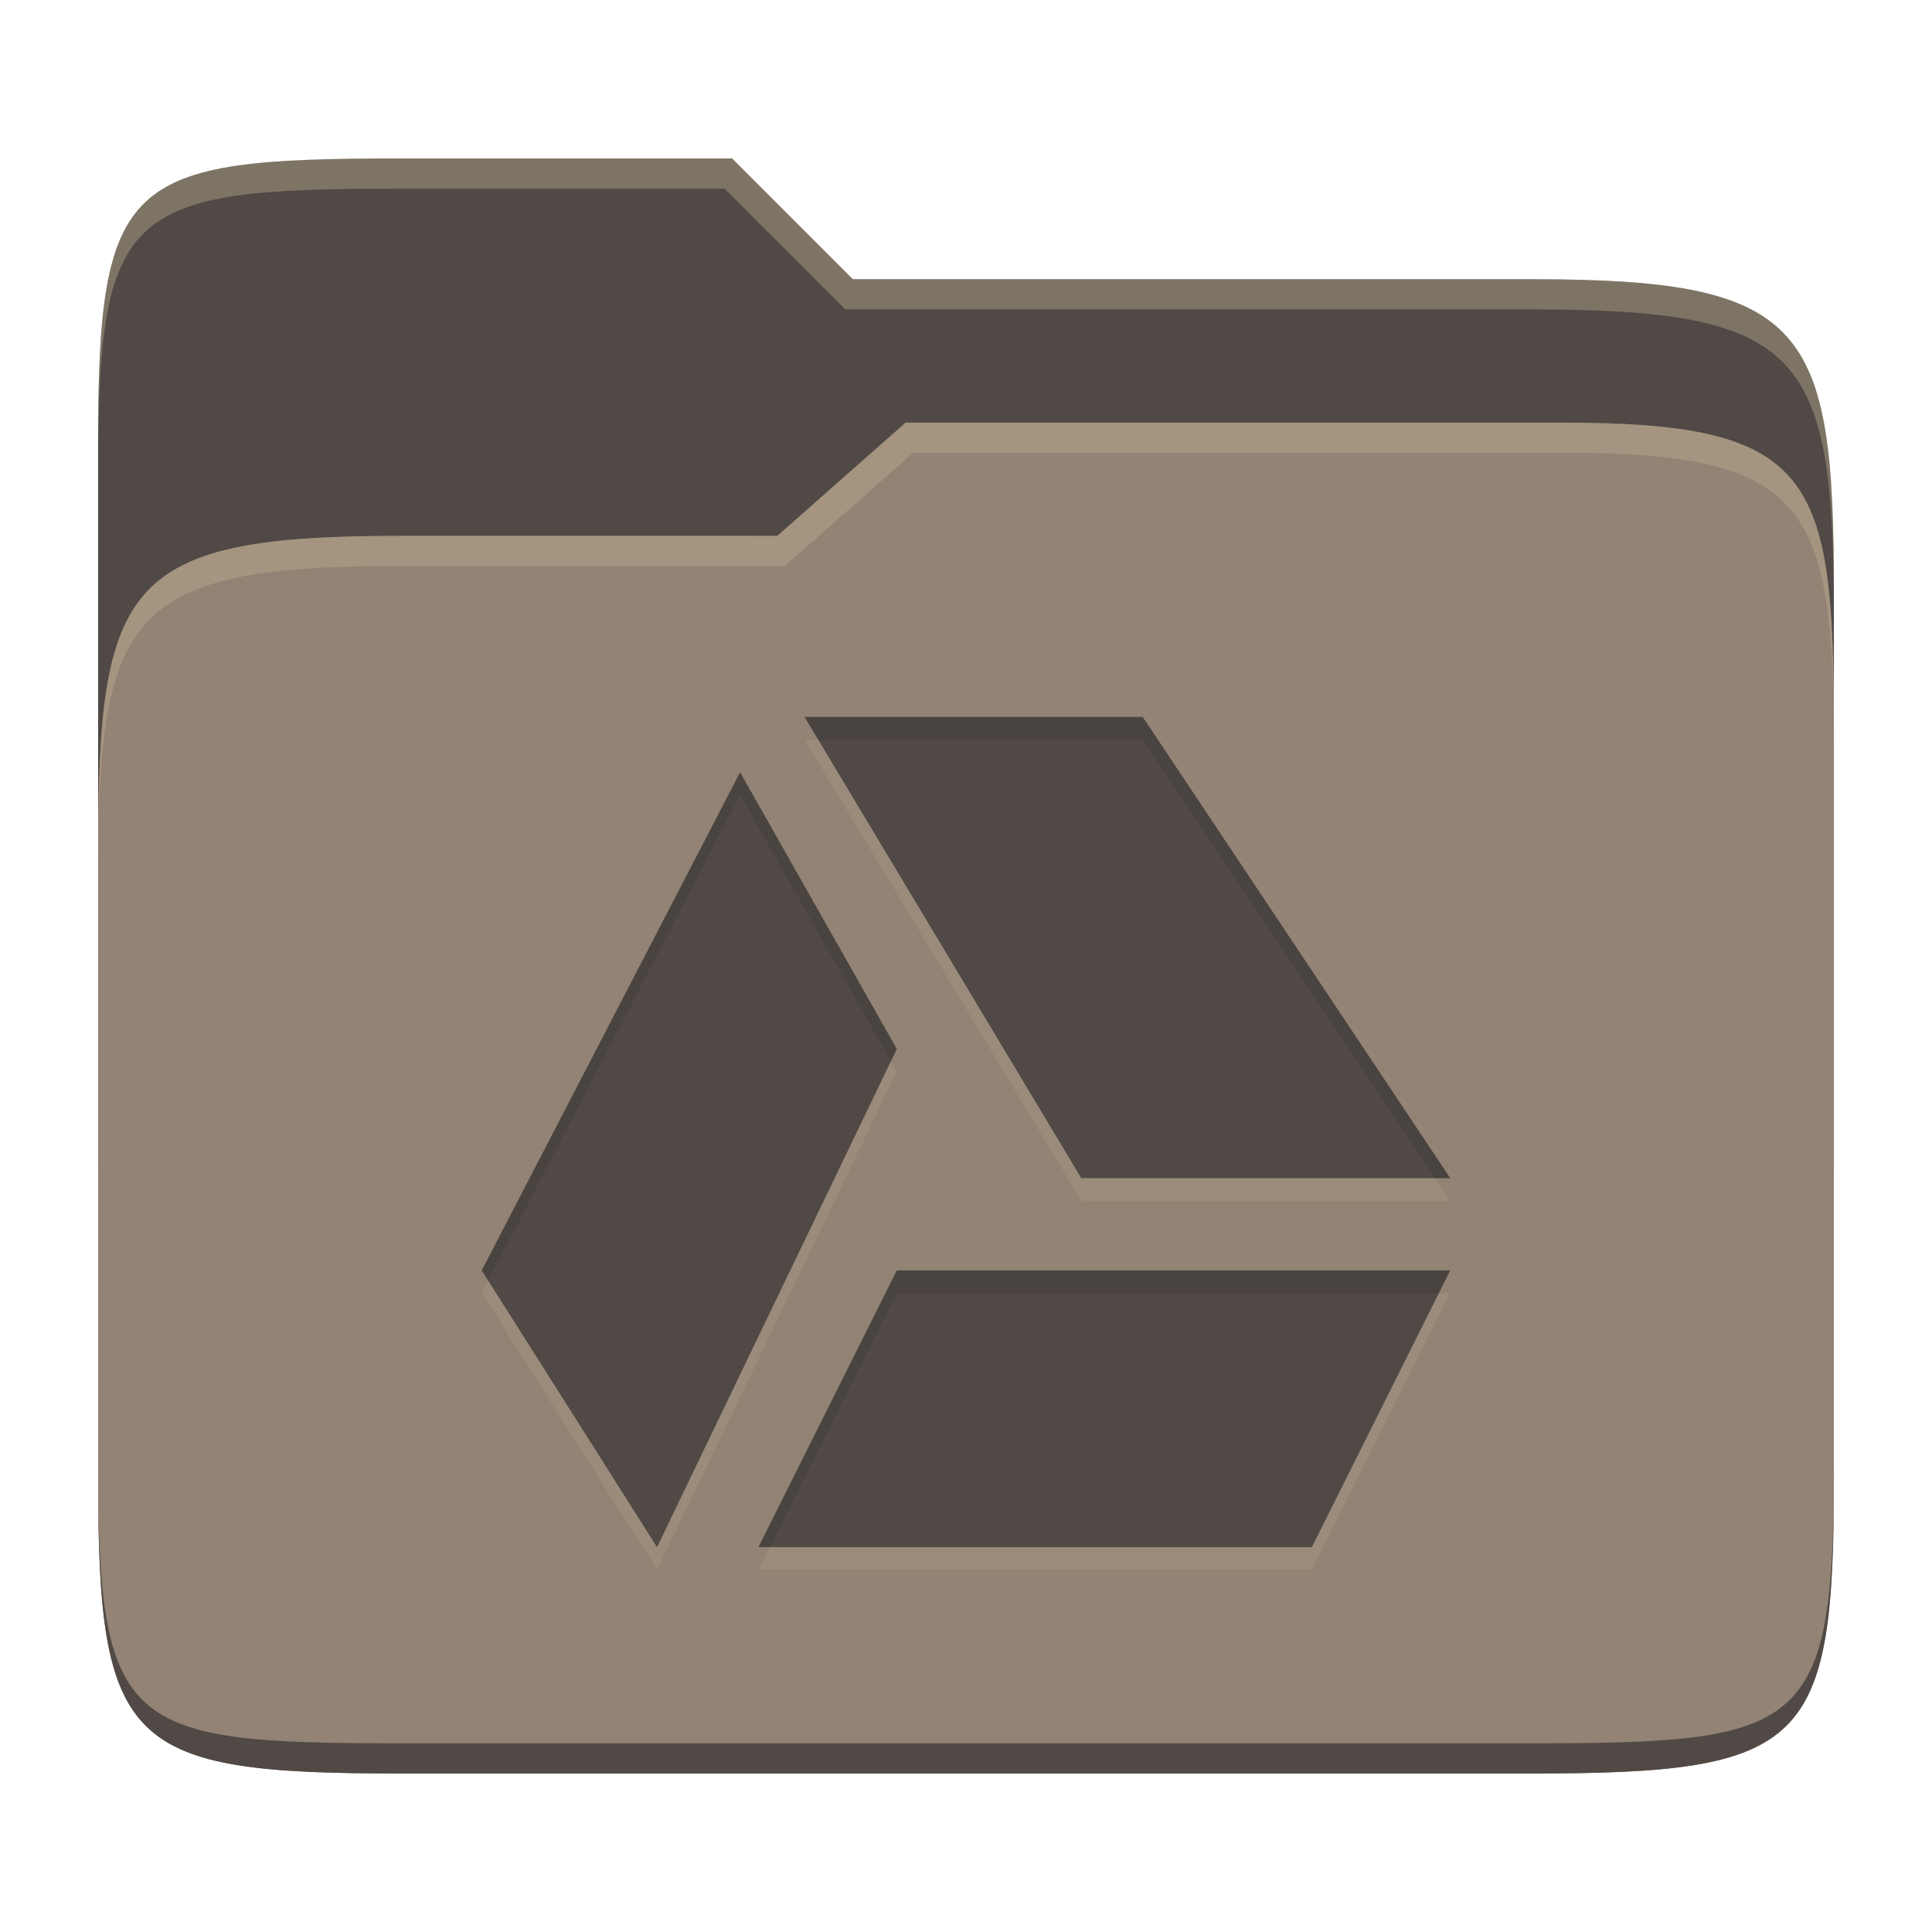 <svg width="256" height="256" version="1.1" xmlns="http://www.w3.org/2000/svg">
  <path d="m53.047 21c-36.322 0-40.047 2.481-40.047 37.772v96.653h230v-77.055c0-35.291-3.678-41.37-40-41.37h-90l-16-16z" fill="#504945"/>
  <path d="m53 71c-36.338 0-39.996 6.144-39.996 41.397v83.653c0 35.313 3.686 38.951 40.002 38.951h149.99c36.316 0 40-3.639 40-38.951v-99.621c0-33.574-2.687-40.428-36-40.428h-87l-17 15z" fill="#928374"/>
  <path d="m243 193.99c0 35.291-3.653 37.006-39.974 37.006h-150.02c-36.319 0-40.005-1.715-40.005-37v2c0 35.641 4 39 40.005 39h150.02c36.399 0 39.974-3.727 39.974-38.998z" fill="#504945"/>
  <path d="m120 56-17 15h-50c-36.156 0-39.996 5.917-39.996 41.433v4.141c0-35.295 3.684-41.574 39.996-41.574h51l17-15 86.001-0.011c33.136-0.004 35.999 7.05 35.999 40.591v-4.141c0-33.541-2.649-40.44-36-40.44z" fill="#ebdbb2" opacity=".2"/>
  <path d="m97 21-43.953 1e-6c-36.322 0-40.052 2.451-40.052 37.744v3.91c0-35.291 3.682-37.655 40.005-37.655h43l16 16h91c36.322 0 40 5.989 40 41.281v-3.907c0-35.291-3.678-41.373-40-41.373h-90z" fill="#ebdbb2" opacity=".3"/>
  <path d="m106.61 97.999 36.667 61.111h48.888l-40.749-61.111zm-8.544 7.328-34.234 66.006 23.228 36.667 31.772-66.006zm20.766 66.006-18.333 36.667h73.332l18.333-36.667z" fill="#ebdbb2" opacity=".1"/>
  <path d="m106.61 95 36.667 61.111h48.888l-40.749-61.111zm-8.544 7.328-34.234 66.006 23.228 36.667 31.772-66.006zm20.766 66.006-18.333 36.667h73.332l18.333-36.667z" fill="#504945"/>
  <path d="m106.61 95 1.801 3h43.006l38.748 58.111h2l-40.748-61.111zm-8.543 7.328-34.234 66.006 0.855 1.35 33.379-64.355 19.984 35.287 0.781-1.621zm20.766 66.006-18.332 36.666h1.5l16.832-33.666h71.832l1.5-3z" fill="#282828" opacity=".15"/>
</svg>
